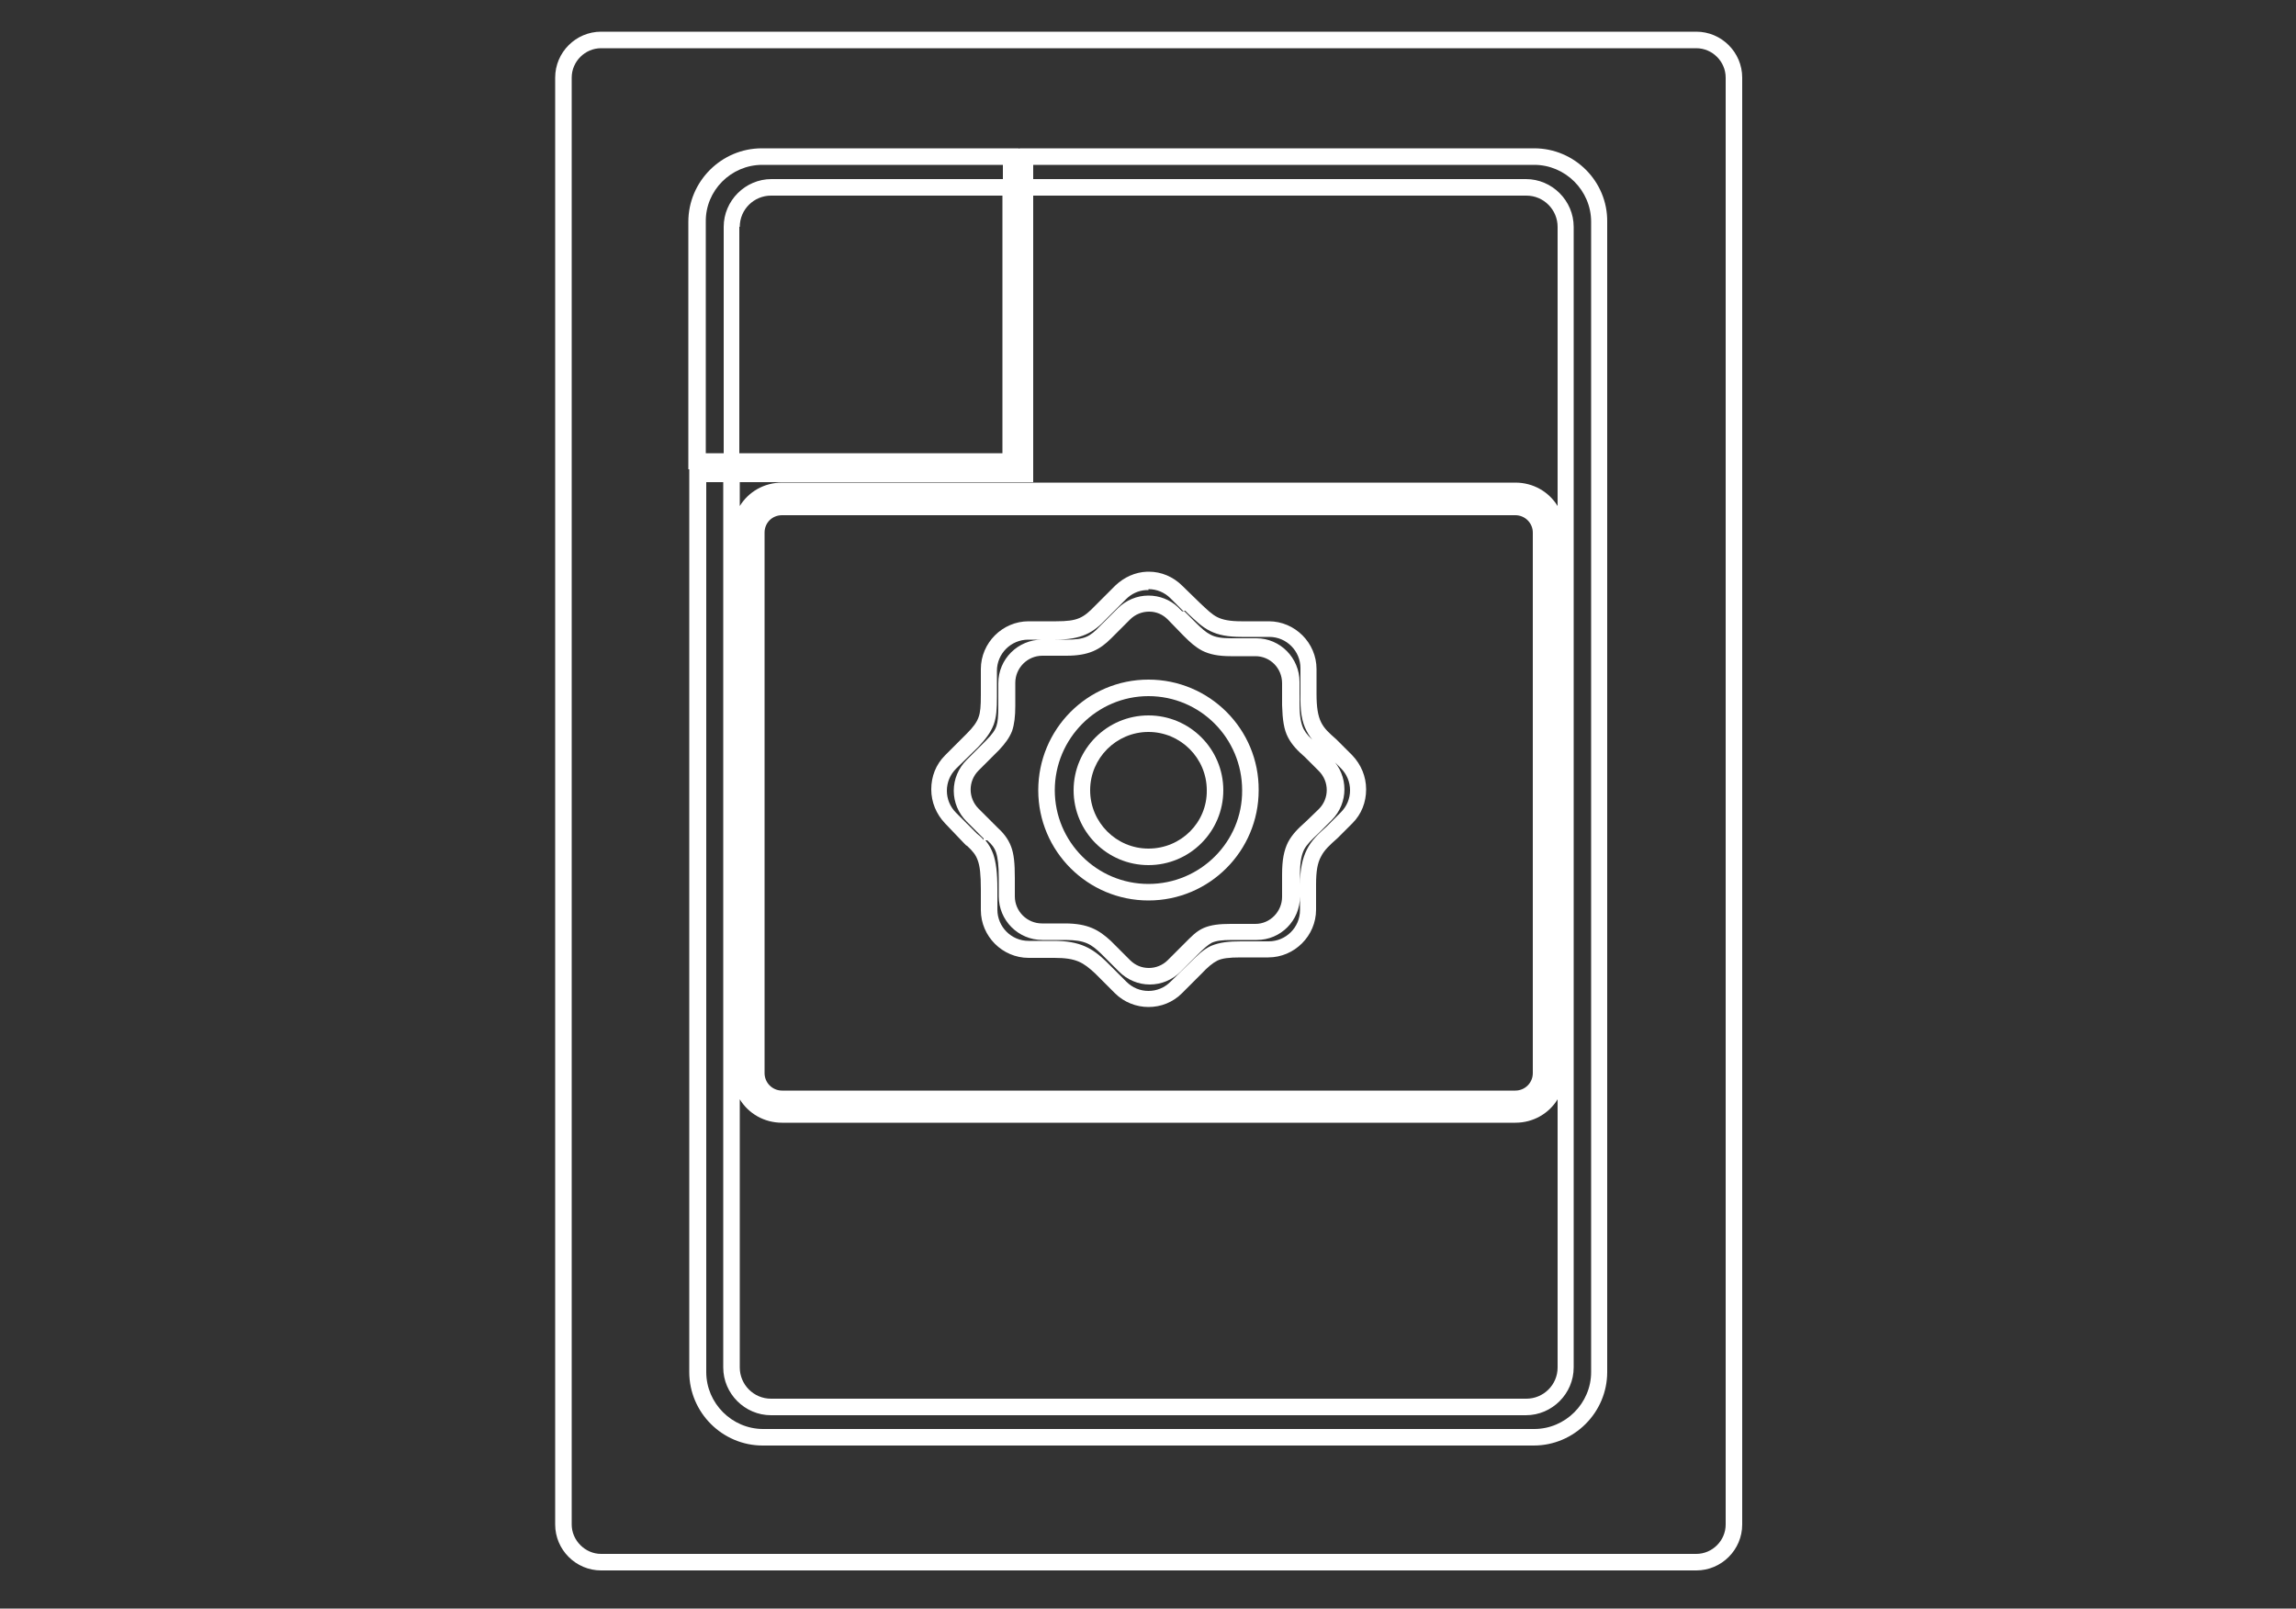<?xml version="1.0" encoding="utf-8"?>
<!-- Generator: Adobe Illustrator 24.0.1, SVG Export Plug-In . SVG Version: 6.00 Build 0)  -->
<svg version="1.1"
	 id="Layer_3" xmlns:cc="http://creativecommons.org/ns#" xmlns:dc="http://purl.org/dc/elements/1.1/" xmlns:rdf="http://www.w3.org/1999/02/22-rdf-syntax-ns#"
	 xmlns="http://www.w3.org/2000/svg" xmlns:xlink="http://www.w3.org/1999/xlink" x="0px" y="0px" viewBox="0 0 500 350.3"
	 style="enable-background:new 0 0 500 350.3;" xml:space="preserve">
<rect x="0" y="0" width="500" height="350.3" fill="#333333" stroke="none"/>
<style type="text/css">
	.st0{fill:#FFFFFF;}
</style>
<g>
	<path class="st0" d="M369.4,6.9l-238.5,0c-5.5,0-10,4.5-10,10V332c0,5.5,4.5,10,10,10h238.5c5.5,0,10-4.5,10-10V16.9
		C379.4,11.4,374.9,6.9,369.4,6.9z M375.8,16.9V332c0,3.5-2.9,6.4-6.4,6.4H130.9c0,0,0,0,0,0c-1.7,0-3.3-0.7-4.5-1.9
		c-1.2-1.2-1.9-2.8-1.9-4.5V16.9c0-3.5,2.9-6.4,6.4-6.4h238.5C372.9,10.5,375.8,13.4,375.8,16.9z"/>
	<path class="st0" d="M334.1,32.3H222.1l-0.2,0.1v-0.1h-56c-8.8,0-16,7.2-16,16v53.9h0.2v196.6c0,8.8,7.2,16,16,16h167.9
		c8.8,0,16-7.2,16-16V48.3C350.1,39.5,342.9,32.3,334.1,32.3z M166,35.9h52.4V39h-50.4c-5.7,0-10.4,4.7-10.4,10.4v49.3h-3.9V48.3
		C153.6,41.5,159.2,35.9,166,35.9z M161.1,49.4c0-3.8,3.1-6.8,6.8-6.8h50.4v56.1h-57.3V49.4z M170.3,112.2H330
		c2.1,0,3.8,1.7,3.8,3.8v117.7c0,2.1-1.7,3.8-3.8,3.8H170.3c-2.1,0-3.8-1.7-3.8-3.8V116C166.5,113.8,168.2,112.2,170.3,112.2z
		 M161.1,239.4c1.9,3.1,5.3,5.1,9.2,5.1H330c3.9,0,7.3-2,9.2-5.1v58.4c0,3.8-3.1,6.8-6.8,6.8H167.9c-3.8,0-6.8-3.1-6.8-6.8V239.4z
		 M225,105V42.6h107.4c3.8,0,6.8,3.1,6.8,6.8v60.8c-1.9-3.1-5.3-5.1-9.2-5.1H170.3c-3.9,0-7.3,2-9.2,5.1V105H225z M153.8,105h3.7
		v192.8c0,5.7,4.7,10.4,10.4,10.4h164.4c5.7,0,10.4-4.7,10.4-10.4V49.4c0-5.7-4.7-10.4-10.4-10.4L225,39v-3.1h109.1
		c6.8,0,12.4,5.6,12.4,12.4v250.5c0,6.8-5.6,12.4-12.4,12.4H166.2c-6.8,0-12.4-5.6-12.4-12.4V105z"/>
	<path class="st0" d="M210,183.7l0.3,0.3c0,0,0.1,0.1,0.1,0.1l0.2,0.1h0c1.3,1.2,1.9,2,2.3,3.1c0.5,1.3,0.7,3.2,0.7,6.4v4.5
		c0,5.7,4.7,10.4,10.4,10.4h5.6c4.8,0,6.3,1,8.9,3.4l4.3,4.3c2,2,4.7,3,7.3,3c2.7,0,5.3-1,7.3-3l4.1-4.1c1.5-1.6,2.6-2.5,3.6-3
		c1-0.5,2.5-0.7,5.1-0.7h6c5.7,0,10.4-4.7,10.4-10.4v-5.5c0-2.8,0.3-4.7,1.1-6.1c0.7-1.4,1.9-2.5,3.6-4l3.2-3.2c2-2,3-4.6,3-7.4
		c0-2.8-1.1-5.4-3-7.4l-3.4-3.4l-0.1-0.1c-1.6-1.4-2.6-2.3-3.3-3.7c-0.7-1.4-1-3.3-1-6.2v-5.4c0-5.7-4.7-10.4-10.4-10.4h-6
		c-2.4,0-4-0.3-5.2-0.9c-1.2-0.6-2.2-1.6-3.8-3.1l-3.8-3.7c-2-2-4.6-3.1-7.3-3.1h-0.4l0,0c-2.6,0.1-5,1.2-6.9,3l-4.3,4.3
		c-2.7,2.8-3.9,3.5-8.6,3.5H224c-5.7,0-10.4,4.7-10.4,10.4v5.6c0,2.5-0.1,3.8-0.5,4.9c-0.4,1.1-1.1,2.1-2.6,3.6l-4.7,4.7
		c-2,2-3,4.6-3,7.4c0,2.8,1.1,5.4,3,7.4L210,183.7z M250.1,128.3c1.8,0,3.5,0.7,4.8,2l2.9,2.9l-0.4-0.1l-0.9-0.9h0
		c-1.7-1.6-4-2.5-6.4-2.5c-2.5,0-4.9,1-6.7,2.8l-3.8,3.8c-2.3,2.4-3.4,3-7.5,3h-5.2c-5.2,0-9.5,4.2-9.5,9.5v5c0,2.2-0.1,3.4-0.4,4.3
		c-0.3,0.9-0.9,1.8-2.3,3.2l-4.2,4.2c-1.8,1.8-2.8,4.2-2.8,6.7s1,4.9,2.8,6.7l3.7,3.7l0,0.3c-0.4-0.5-0.9-0.9-1.5-1.4l-4.5-4.5
		c-1.3-1.3-2-3-2-4.8s0.7-3.5,2-4.8l4.8-4.7c1.6-1.7,2.7-3.1,3.4-4.9c0.6-1.7,0.7-3.4,0.7-6.1v-5.6c0-3.8,3.1-6.8,6.8-6.8h5.9
		c5.7,0,8.3-1.5,11.1-4.5l4.3-4.3c1.2-1.2,2.7-1.9,4.4-2H250.1z M284.5,159.1c1,2,2.4,3.3,4.1,4.8l3.4,3.4c1.3,1.3,2,3,2,4.8
		c0,1.8-0.7,3.5-2,4.8l-3.1,3.1c-1.8,1.6-3.3,3-4.3,5c-1,2-1.5,4.4-1.5,7.7v5.5c0,3.8-3.1,6.8-6.8,6.8h-6c-2.7,0-4.7,0.2-6.6,1
		c-1.7,0.8-3,2.1-4.7,3.8l-4.1,4c-1.3,1.3-3,2-4.8,2c-1.8,0-3.5-0.7-4.8-2l-4.1-4.1l-0.3-0.3c-3-2.9-5.7-4.5-11.4-4.5H224
		c-3.8,0-6.8-3.1-6.8-6.8v-4.5c0-3.6-0.3-5.8-0.9-7.6c-0.4-1.1-0.9-2-1.7-3h0.4c1.1,1,1.6,1.7,1.9,2.6c0.4,1.2,0.6,2.9,0.6,5.6v4
		c0,5.2,4.2,9.5,9.5,9.5h5c4.4,0,5.7,1,7.8,3l3.9,3.9c1.8,1.8,4.2,2.8,6.7,2.8c2.5,0,4.9-1,6.7-2.8l3.6-3.6c1.5-1.5,2.3-2.2,3.2-2.7
		c0.9-0.4,2.1-0.6,4.4-0.6h5.4c5.2,0,9.4-4.2,9.4-9.5v-4.9c0-2.5,0.3-4.1,0.9-5.3c0.6-1.1,1.5-2,3.2-3.6l2.8-2.8
		c3.7-3.7,3.7-9.7,0-13.4l-3.1-3.1l-0.1-0.1c-1.6-1.4-2.3-2.1-2.9-3.2c-0.6-1.2-0.9-2.9-0.9-5.5v-4.8c0-5.2-4.2-9.5-9.4-9.5h-5.4
		c-2.1,0-3.5-0.2-4.6-0.8c-1-0.5-1.9-1.3-3.3-2.7l-2.5-2.5h0.3l0.4,0.4l0.3,0.3c1.6,1.5,2.9,2.8,4.7,3.7c1.8,0.9,3.9,1.3,6.9,1.3h6
		c3.8,0,6.8,3.1,6.8,6.8v5.4C283.1,154.8,283.5,157.2,284.5,159.1z M280.5,160.6c0.9,1.7,2.1,2.9,3.7,4.3l3,3c2.3,2.3,2.3,6,0,8.3
		l-2.8,2.7c-1.7,1.5-3,2.8-3.9,4.5c-0.9,1.8-1.3,3.9-1.3,7v4.9c0,3.2-2.6,5.9-5.8,5.9h-5.4c-2.4,0-4.3,0.2-5.9,0.9
		c-1.6,0.7-2.7,1.9-4.2,3.4l-3.6,3.6c-1.1,1.1-2.6,1.7-4.1,1.7h0c-1.6,0-3-0.6-4.1-1.7l-3.9-3.9l-0.3-0.3h0c-2.6-2.4-5-3.8-10-3.8
		h-5c-3.2,0-5.9-2.6-5.9-5.9v-4c0-3.2-0.2-5.2-0.8-6.8c-0.7-1.9-1.9-3.2-3.1-4.3l-4-4c-2.3-2.3-2.3-6,0-8.3l4.2-4.2l0.3-0.3v0
		c1.3-1.4,2.2-2.6,2.8-4.1c0.5-1.5,0.7-3.2,0.7-5.5v-5c0-3.2,2.6-5.9,5.9-5.9h5.2c4.9,0,7.3-1.3,9.8-3.8l4.1-4.1
		c1.1-1.1,2.6-1.7,4.1-1.7c0,0,0,0,0,0h0.1c1.5,0,2.9,0.6,4,1.7l3.3,3.4l0.3,0.3h0c1.3,1.3,2.4,2.3,3.9,3.1c1.6,0.8,3.5,1.2,6.2,1.2
		c0,0,0,0,0,0h5.4c3.2,0,5.8,2.6,5.8,5.9v4.8C279.3,156.8,279.6,158.9,280.5,160.6z"/>
	<path class="st0" d="M250.1,148c-13.3,0-24,10.8-24,24.1c0,13.3,10.8,24,24,24c13.3,0,24-10.8,24-24
		C274.2,158.8,263.4,148,250.1,148z M250.1,192.5c-11.3,0-20.4-9.2-20.4-20.4c0-11.3,9.2-20.5,20.4-20.5c11.3,0,20.4,9.2,20.4,20.5
		C270.6,183.3,261.4,192.5,250.1,192.5z"/>
	<path class="st0" d="M250.1,155.8c-9,0-16.3,7.3-16.3,16.3c0,9,7.3,16.3,16.3,16.3s16.3-7.3,16.3-16.3
		C266.4,163.1,259.1,155.8,250.1,155.8z M250.1,184.8c-7,0-12.7-5.7-12.7-12.7c0-7,5.7-12.7,12.7-12.7c7,0,12.7,5.7,12.7,12.7
		C262.9,179.1,257.2,184.8,250.1,184.8z"/>
</g>
</svg>

